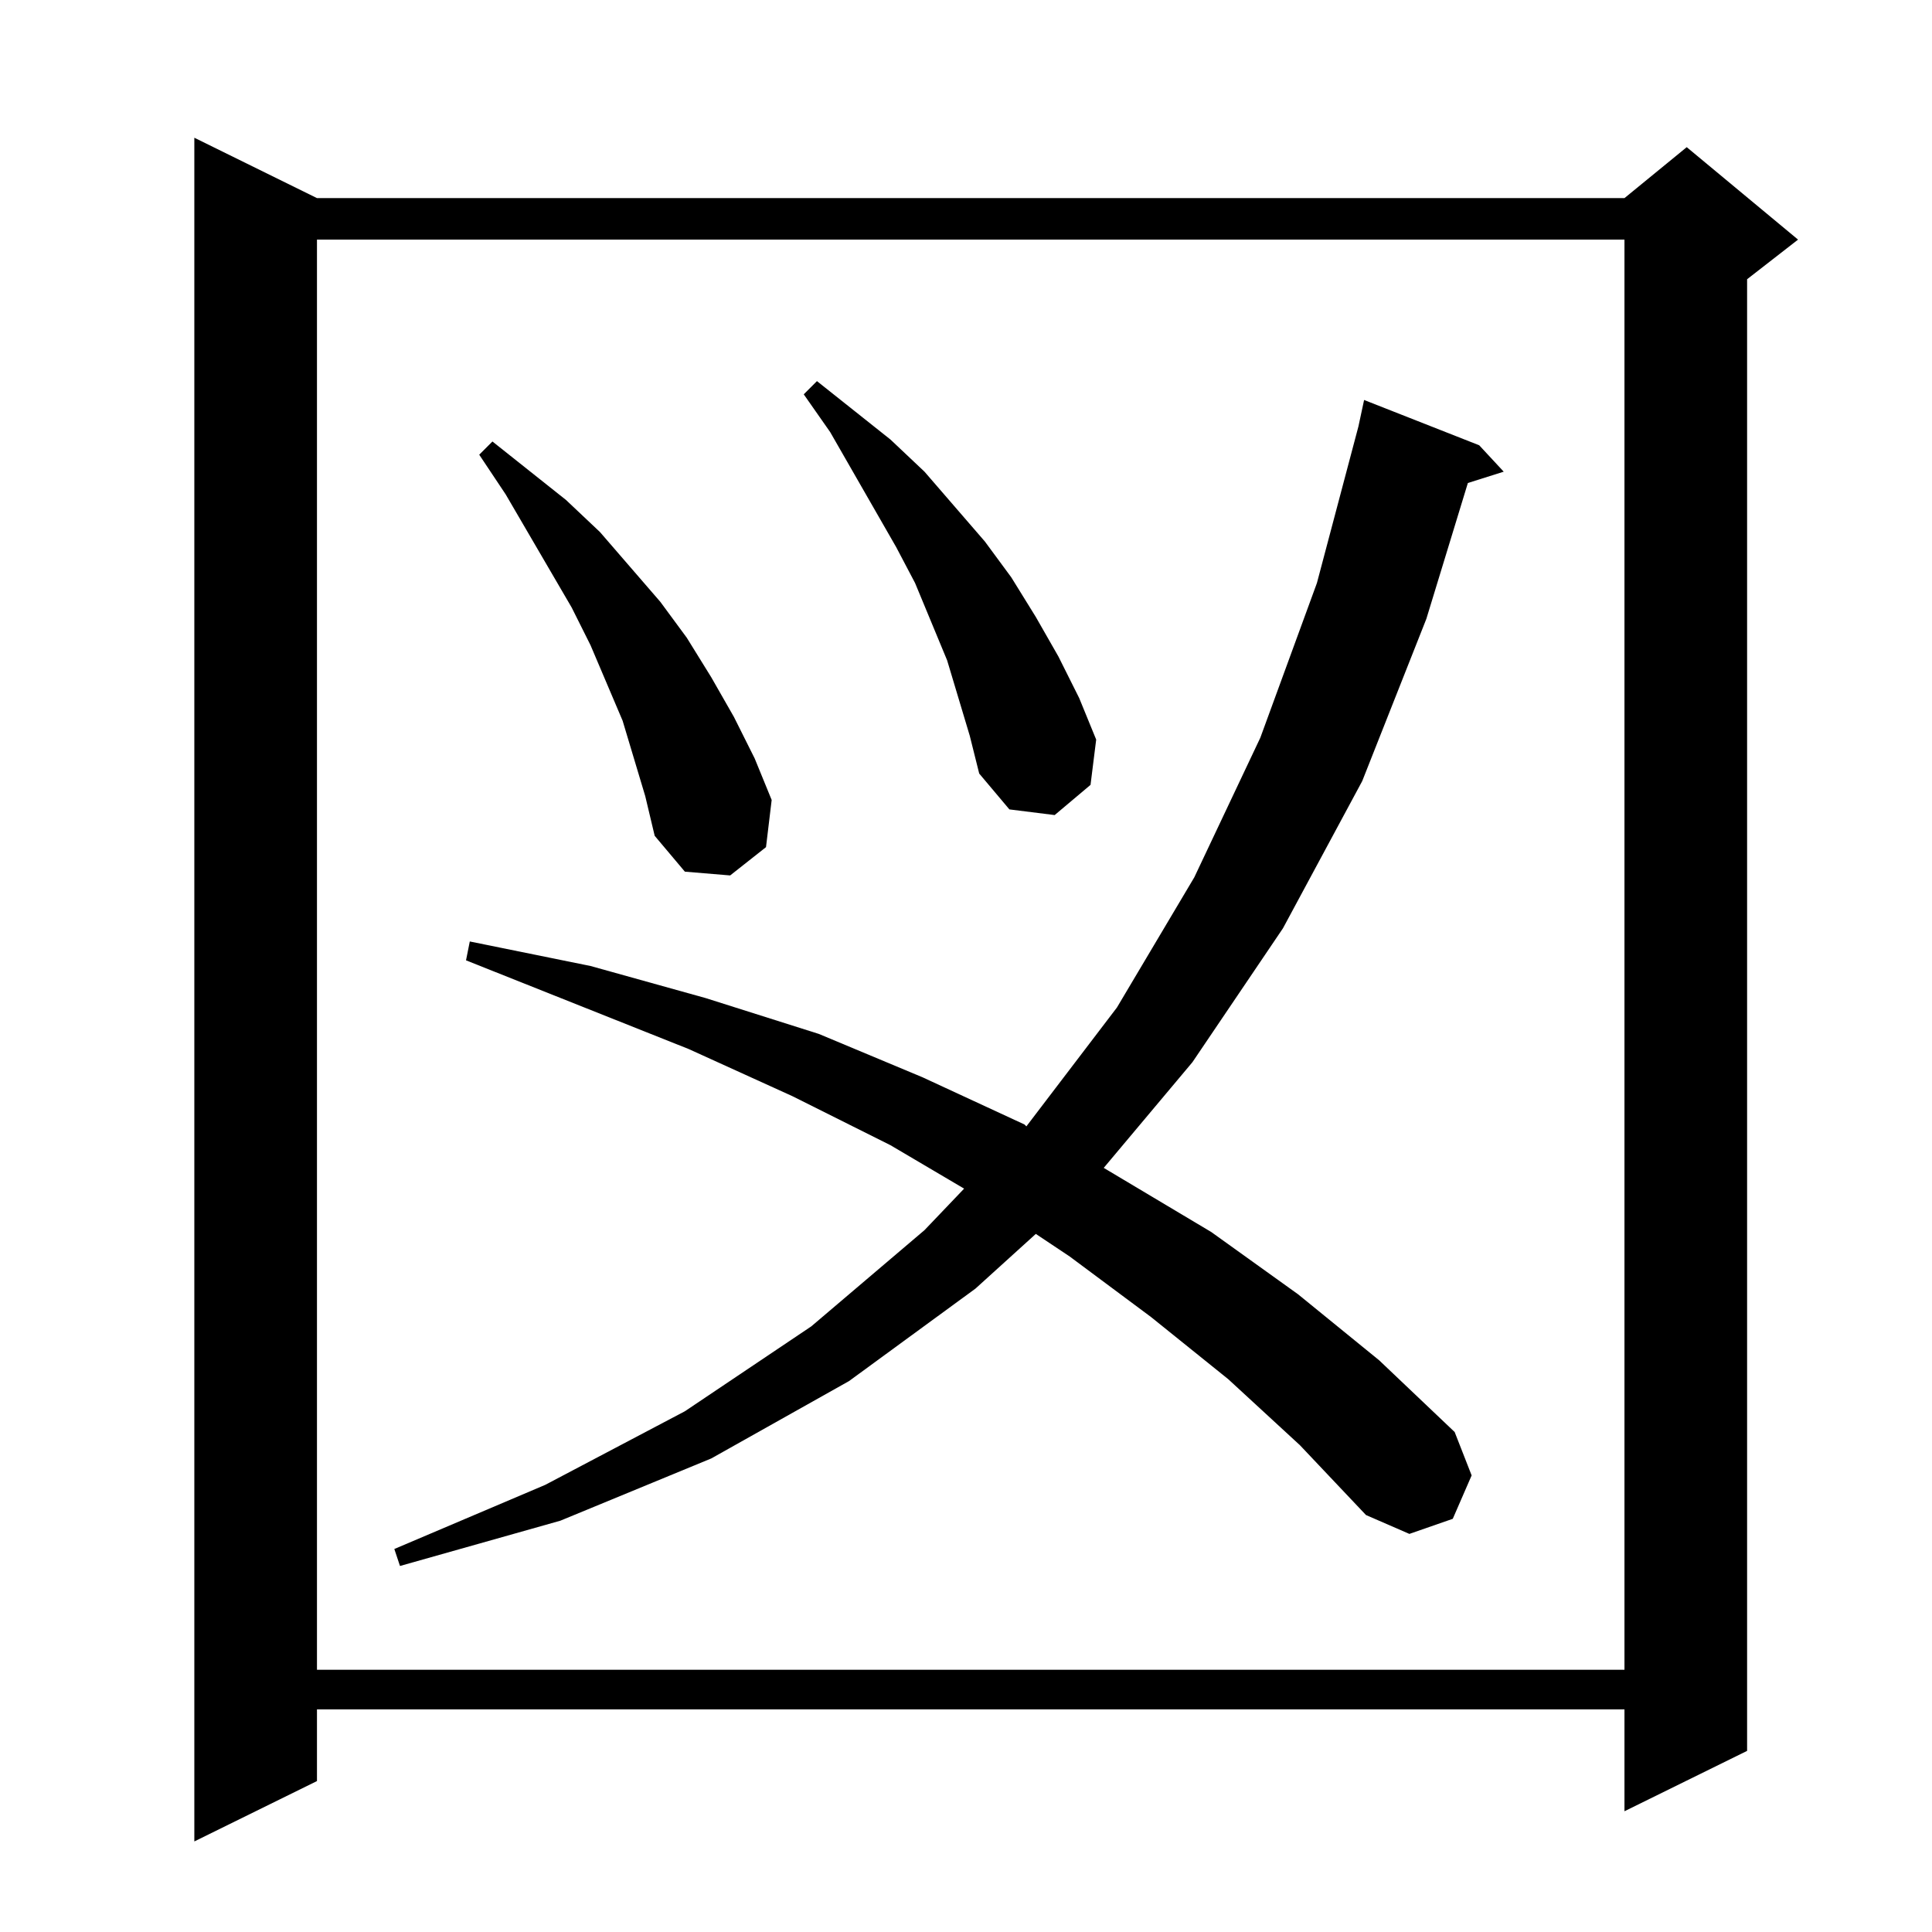 <?xml version="1.0" standalone="no"?>
<!DOCTYPE svg PUBLIC "-//W3C//DTD SVG 1.1//EN" "http://www.w3.org/Graphics/SVG/1.1/DTD/svg11.dtd" >
<svg xmlns="http://www.w3.org/2000/svg" xmlns:xlink="http://www.w3.org/1999/xlink" version="1.1" viewBox="0 -144 1024 1024">
  <g transform="matrix(1 0 0 -1 0 880)">
   <path fill="currentColor"
d="M168 919h693l33 27l59 -49l-27 -21v-780l-65 -32v54h-693v-38l-65 -32v903zM168 897v-758h693v758h-693zM651 293l-41 33l-43 32l-18 12l-32 -29l-67 -49l-73 -41l-80 -33l-85 -24l-3 9l80 34l74 39l67 45l60 51l21 22l-39 23l-52 26l-55 25l-118 47l2 10l64 -13l61 -17
l60 -19l55 -23l54 -25l1 -1l48 63l41 69l35 74l30 82l22 83l3 14l61 -24l13 -14l-19 -6l-22 -72l-34 -86l-42 -78l-48 -71l-47 -56l57 -34l46 -33l43 -35l40 -38l9 -23l-10 -23l-23 -8l-23 10l-35 37zM336 622l-6 20l-17 40l-10 20l-35 60l-14 21l7 7l39 -31l18 -17l32 -37
l14 -19l13 -21l12 -21l11 -22l9 -22l-3 -25l-19 -15l-24 2l-16 19l-5 21zM508 654l-6 20l-17 41l-10 19l-35 61l-14 20l7 7l39 -31l18 -17l32 -37l14 -19l13 -21l12 -21l11 -22l9 -22l-3 -24l-19 -16l-24 3l-16 19l-5 20z" />
  </g>

</svg>
